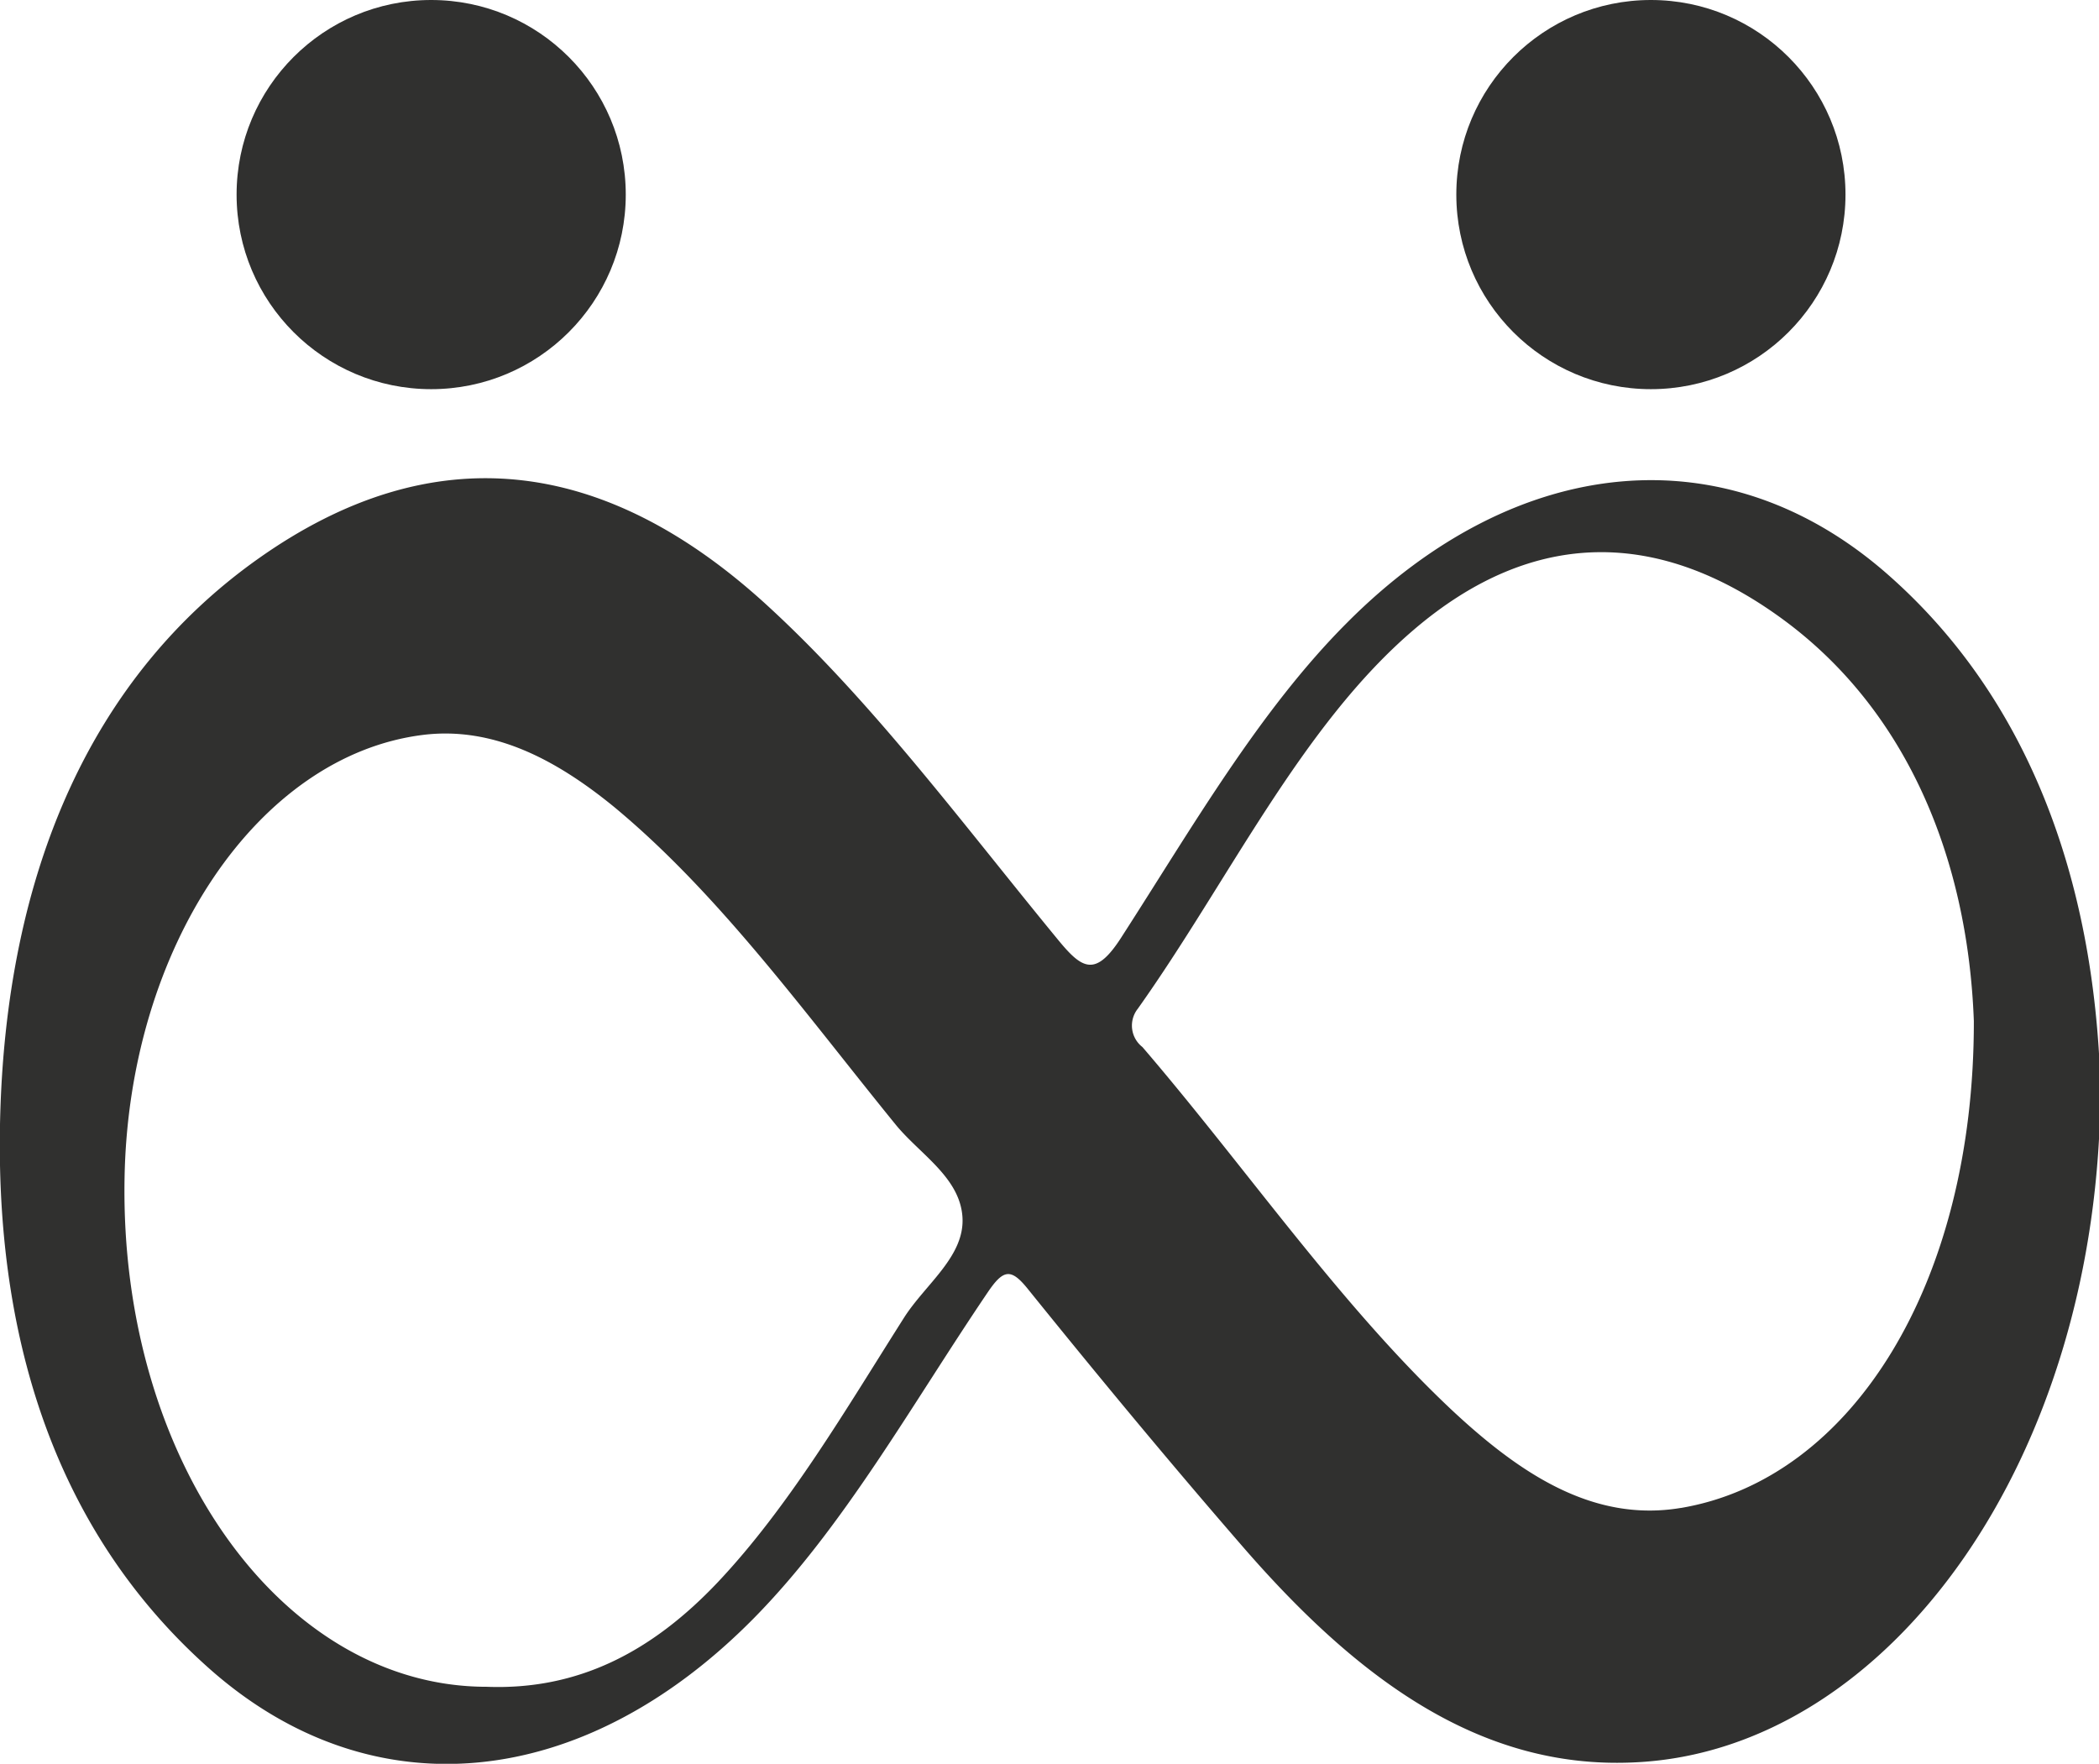 <svg xmlns="http://www.w3.org/2000/svg" viewBox="0 0 71.95 60.46"><defs><style>.cls-1{fill:#30302f;}</style></defs><g id="Layer_2" data-name="Layer 2"><g id="Layer_1-2" data-name="Layer 1"><g id="FdHiih.tif"><path class="cls-1" d="M64.73,19.71C59.2,14.83,52,15.5,46.18,21.34c-3,3-5.3,7-7.71,10.74-.92,1.46-1.38,1.14-2.23.1C33,28.24,29.94,24.1,26.35,20.8c-5.61-5.17-11.52-5.89-17.51-1.64C3.2,23.16.17,29.81,0,38.55c-.15,8,2.28,14.31,7.19,18.66C12.76,62.14,20,61.4,25.85,55.46c3.09-3.14,5.4-7.31,8-11.15.54-.8.8-.85,1.38-.13,2.42,3,4.84,5.92,7.32,8.78,3.9,4.51,8.14,7.72,13.5,7.45C64.78,60,72,49.93,72,37.22,71.79,30.12,69.52,23.93,64.73,19.71ZM31,45.15c-2,3.15-3.94,6.48-6.39,9.08-2.27,2.4-4.8,3.71-7.93,3.59-7,0-12.59-7.77-12.41-17.45.14-7.88,4.57-14.48,10.24-15.18,2.38-.29,4.52.82,6.54,2.47,3.62,3,6.55,7.08,9.66,10.9.82,1,2.18,1.79,2.28,3.14S31.74,44,31,45.15Zm26.61,6.54c-3,.5-5.51-1.17-7.87-3.38C45.9,44.69,42.69,40,39.16,35.89A.93.93,0,0,1,39,34.58c3.12-4.39,5.6-9.7,9.47-13,4.11-3.51,8.42-3.44,12.63-.36S67.45,29.34,67.66,35C67.67,44,63.48,50.7,57.62,51.69Z"/></g><circle class="cls-1" cx="14.78" cy="6.67" r="6.67"/><circle class="cls-1" cx="56.59" cy="6.67" r="6.67"/></g></g></svg>